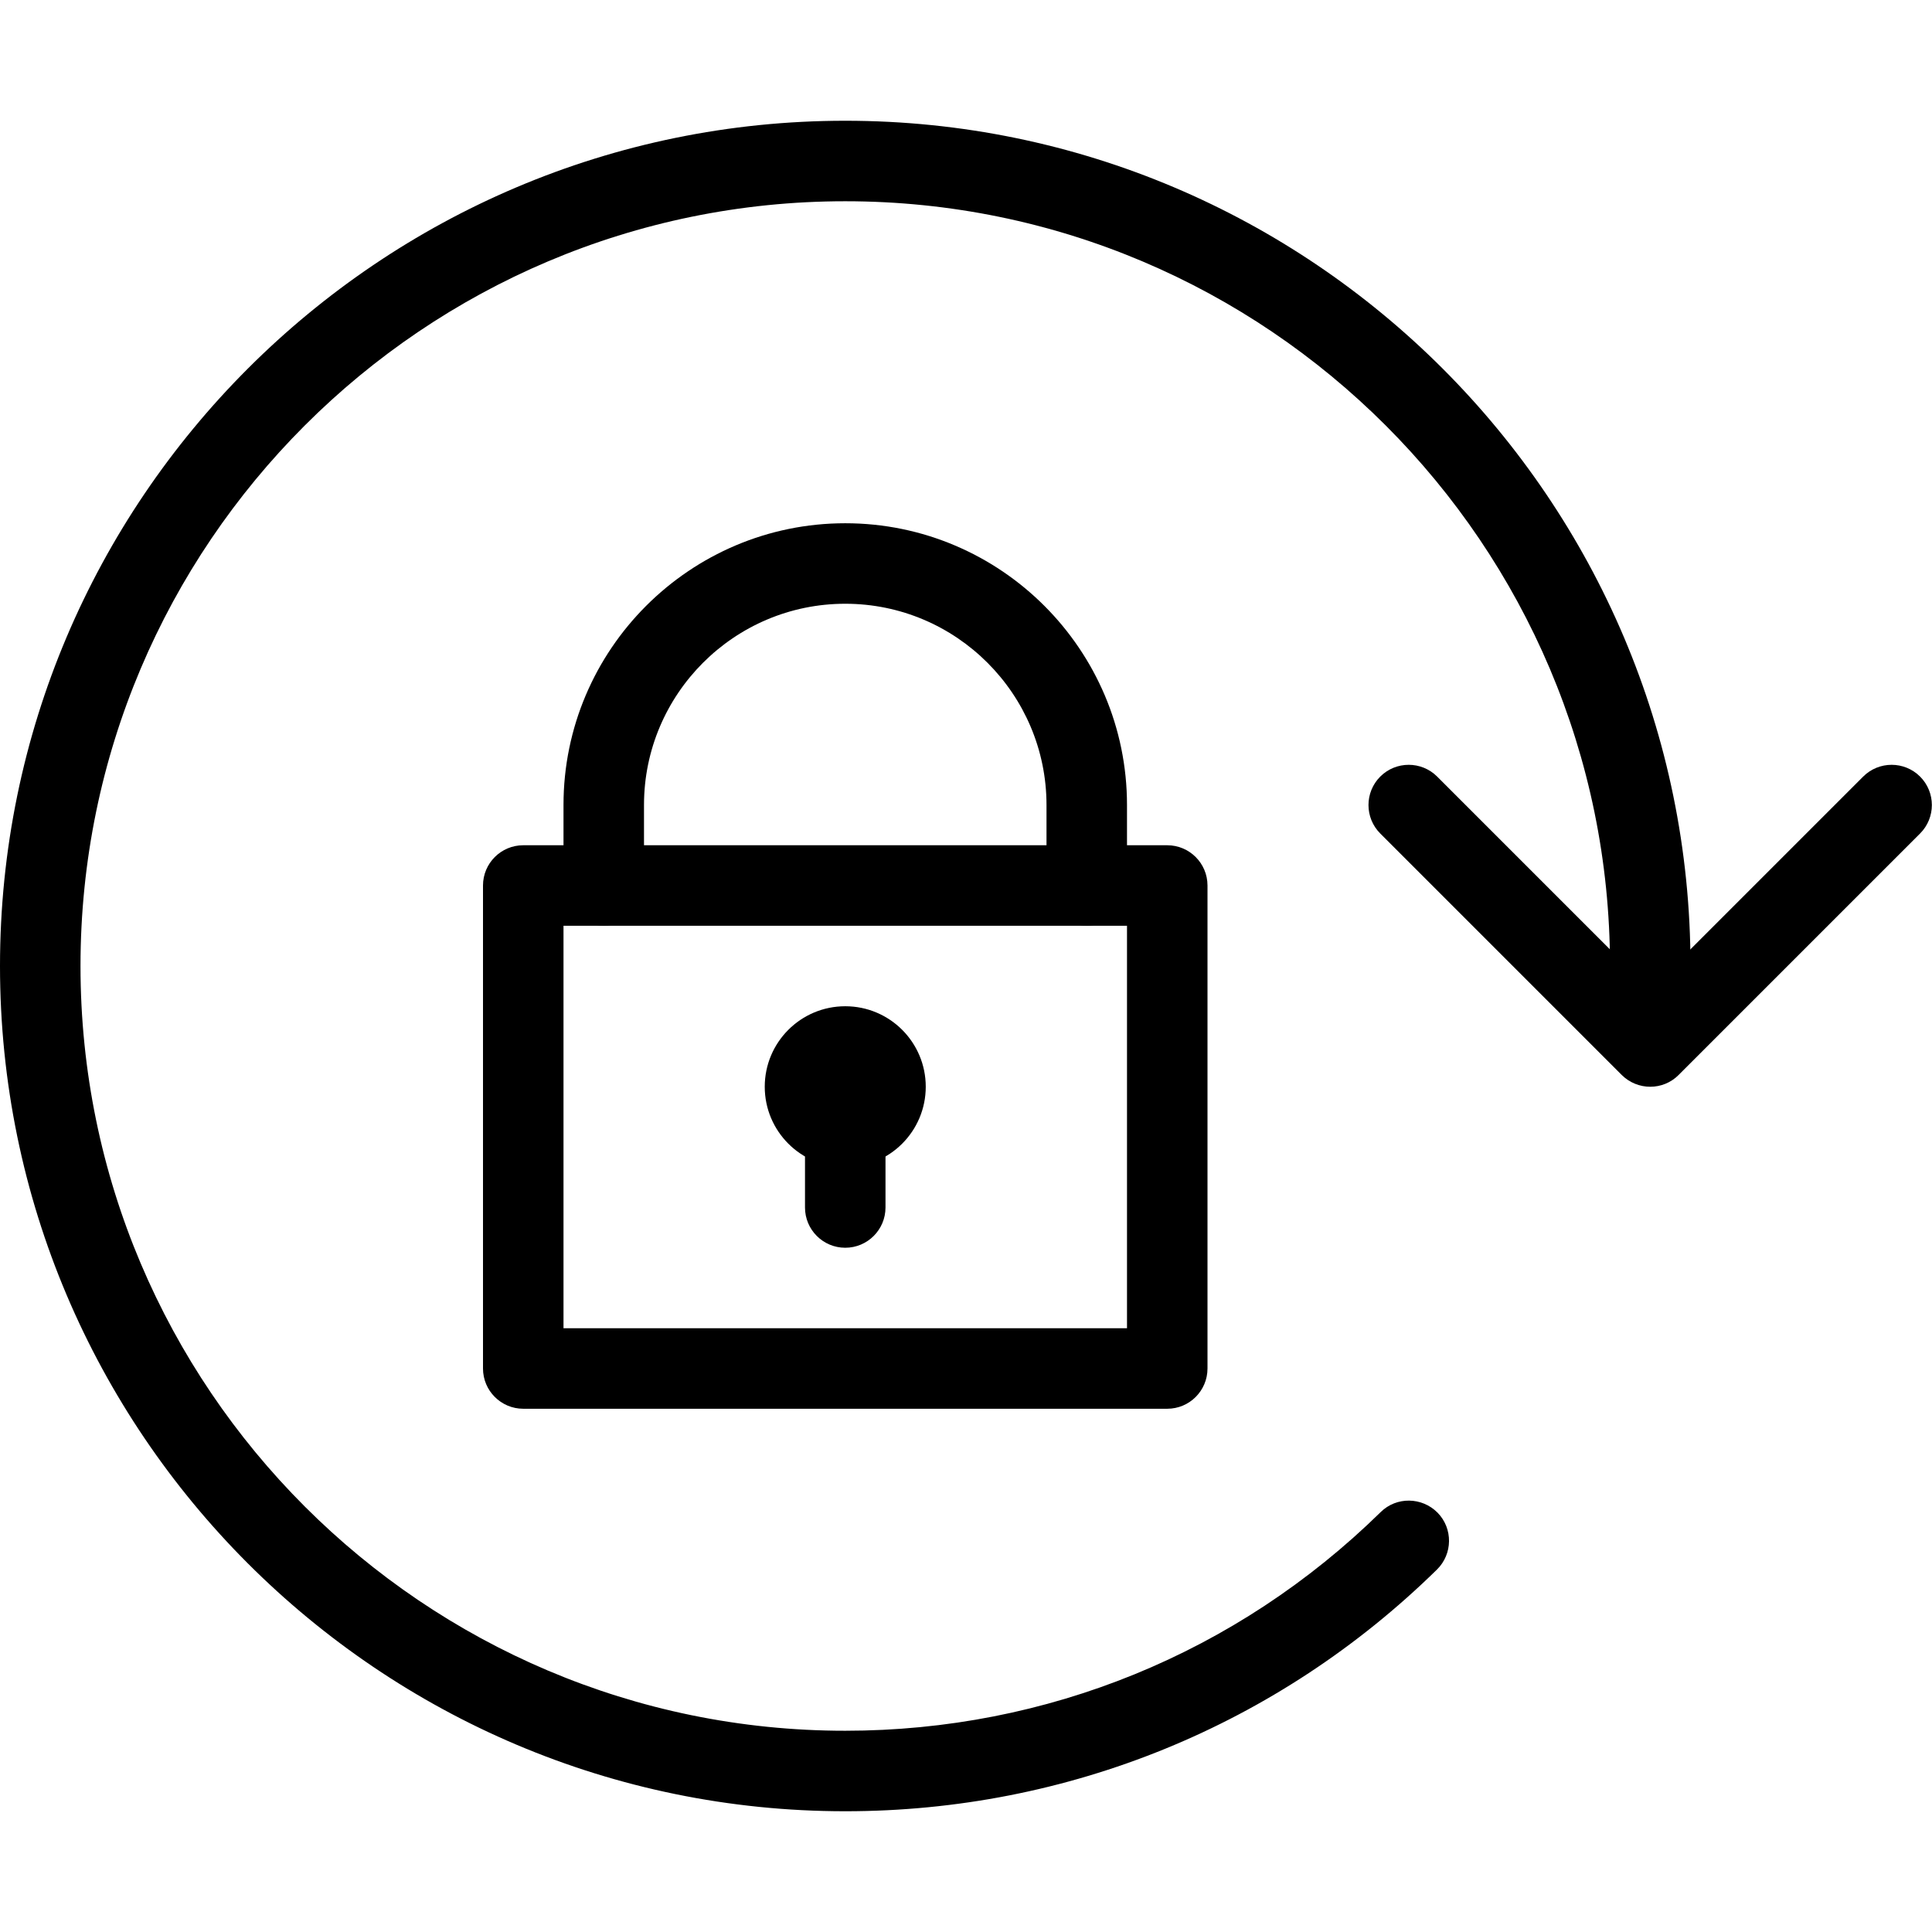 <?xml version="1.0" encoding="iso-8859-1"?>
<!-- Generator: Adobe Illustrator 19.0.0, SVG Export Plug-In . SVG Version: 6.00 Build 0)  -->
<svg version="1.1" id="Layer_1" xmlns="http://www.w3.org/2000/svg" xmlns:xlink="http://www.w3.org/1999/xlink" x="0px" y="0px"
	 viewBox="0 0 24 24" style="enable-background:new 0 0 24 24;" xml:space="preserve">
<g id="XMLID_70_">
	<g id="XMLID_117_">
		<g id="XMLID_118_">
			<path id="XMLID_466_" d="M14.5,17.5h-8C6.224,17.5,6,17.276,6,17v-6c0-0.276,0.224-0.5,0.5-0.5h8c0.276,0,0.5,0.224,0.5,0.5v6
				C15,17.276,14.776,17.5,14.5,17.5z M7,16.5h7v-5H7V16.5z"/>
		</g>
		<g id="XMLID_119_">
			<path id="XMLID_465_" d="M10.5,15.5c-0.276,0-0.5-0.224-0.5-0.5v-1.5c0-0.276,0.224-0.5,0.5-0.5s0.5,0.224,0.5,0.5V15
				C11,15.276,10.776,15.5,10.5,15.5z"/>
		</g>
		<g id="XMLID_120_">
			<circle id="XMLID_464_" cx="10.5" cy="13.5" r="1"/>
		</g>
		<g id="XMLID_121_">
			<path id="XMLID_463_" d="M13.5,11.5c-0.276,0-0.5-0.224-0.5-0.5v-1c0-1.378-1.121-2.5-2.5-2.5S8,8.622,8,10v1
				c0,0.276-0.224,0.5-0.5,0.5S7,11.276,7,11v-1c0-1.93,1.57-3.5,3.5-3.5S14,8.07,14,10v1C14,11.276,13.776,11.5,13.5,11.5z"/>
		</g>
	</g>
	<g id="XMLID_122_">
		<path id="XMLID_462_" d="M10.5,22.5C4.71,22.5,0,17.79,0,12S4.71,1.5,10.5,1.5S21,6.21,21,12c0,0.276-0.224,0.5-0.5,0.5
			S20,12.276,20,12c0-5.238-4.262-9.5-9.5-9.5S1,6.762,1,12s4.262,9.5,9.5,9.5c2.502,0,4.864-0.964,6.651-2.716
			c0.196-0.194,0.513-0.189,0.707,0.007c0.193,0.197,0.189,0.514-0.008,0.707C15.876,21.434,13.265,22.5,10.5,22.5z"/>
	</g>
	<g id="XMLID_123_">
		<path id="XMLID_461_" d="M20.5,13.5c-0.128,0-0.256-0.049-0.354-0.146l-3-3c-0.195-0.195-0.195-0.512,0-0.707s0.512-0.195,0.707,0
			l2.646,2.646l2.646-2.646c0.195-0.195,0.512-0.195,0.707,0s0.195,0.512,0,0.707l-3,3C20.756,13.451,20.628,13.5,20.5,13.5z"/>
	</g>
</g>
<g>
</g>
<g>
</g>
<g>
</g>
<g>
</g>
<g>
</g>
<g>
</g>
<g>
</g>
<g>
</g>
<g>
</g>
<g>
</g>
<g>
</g>
<g>
</g>
<g>
</g>
<g>
</g>
<g>
</g>
</svg>

